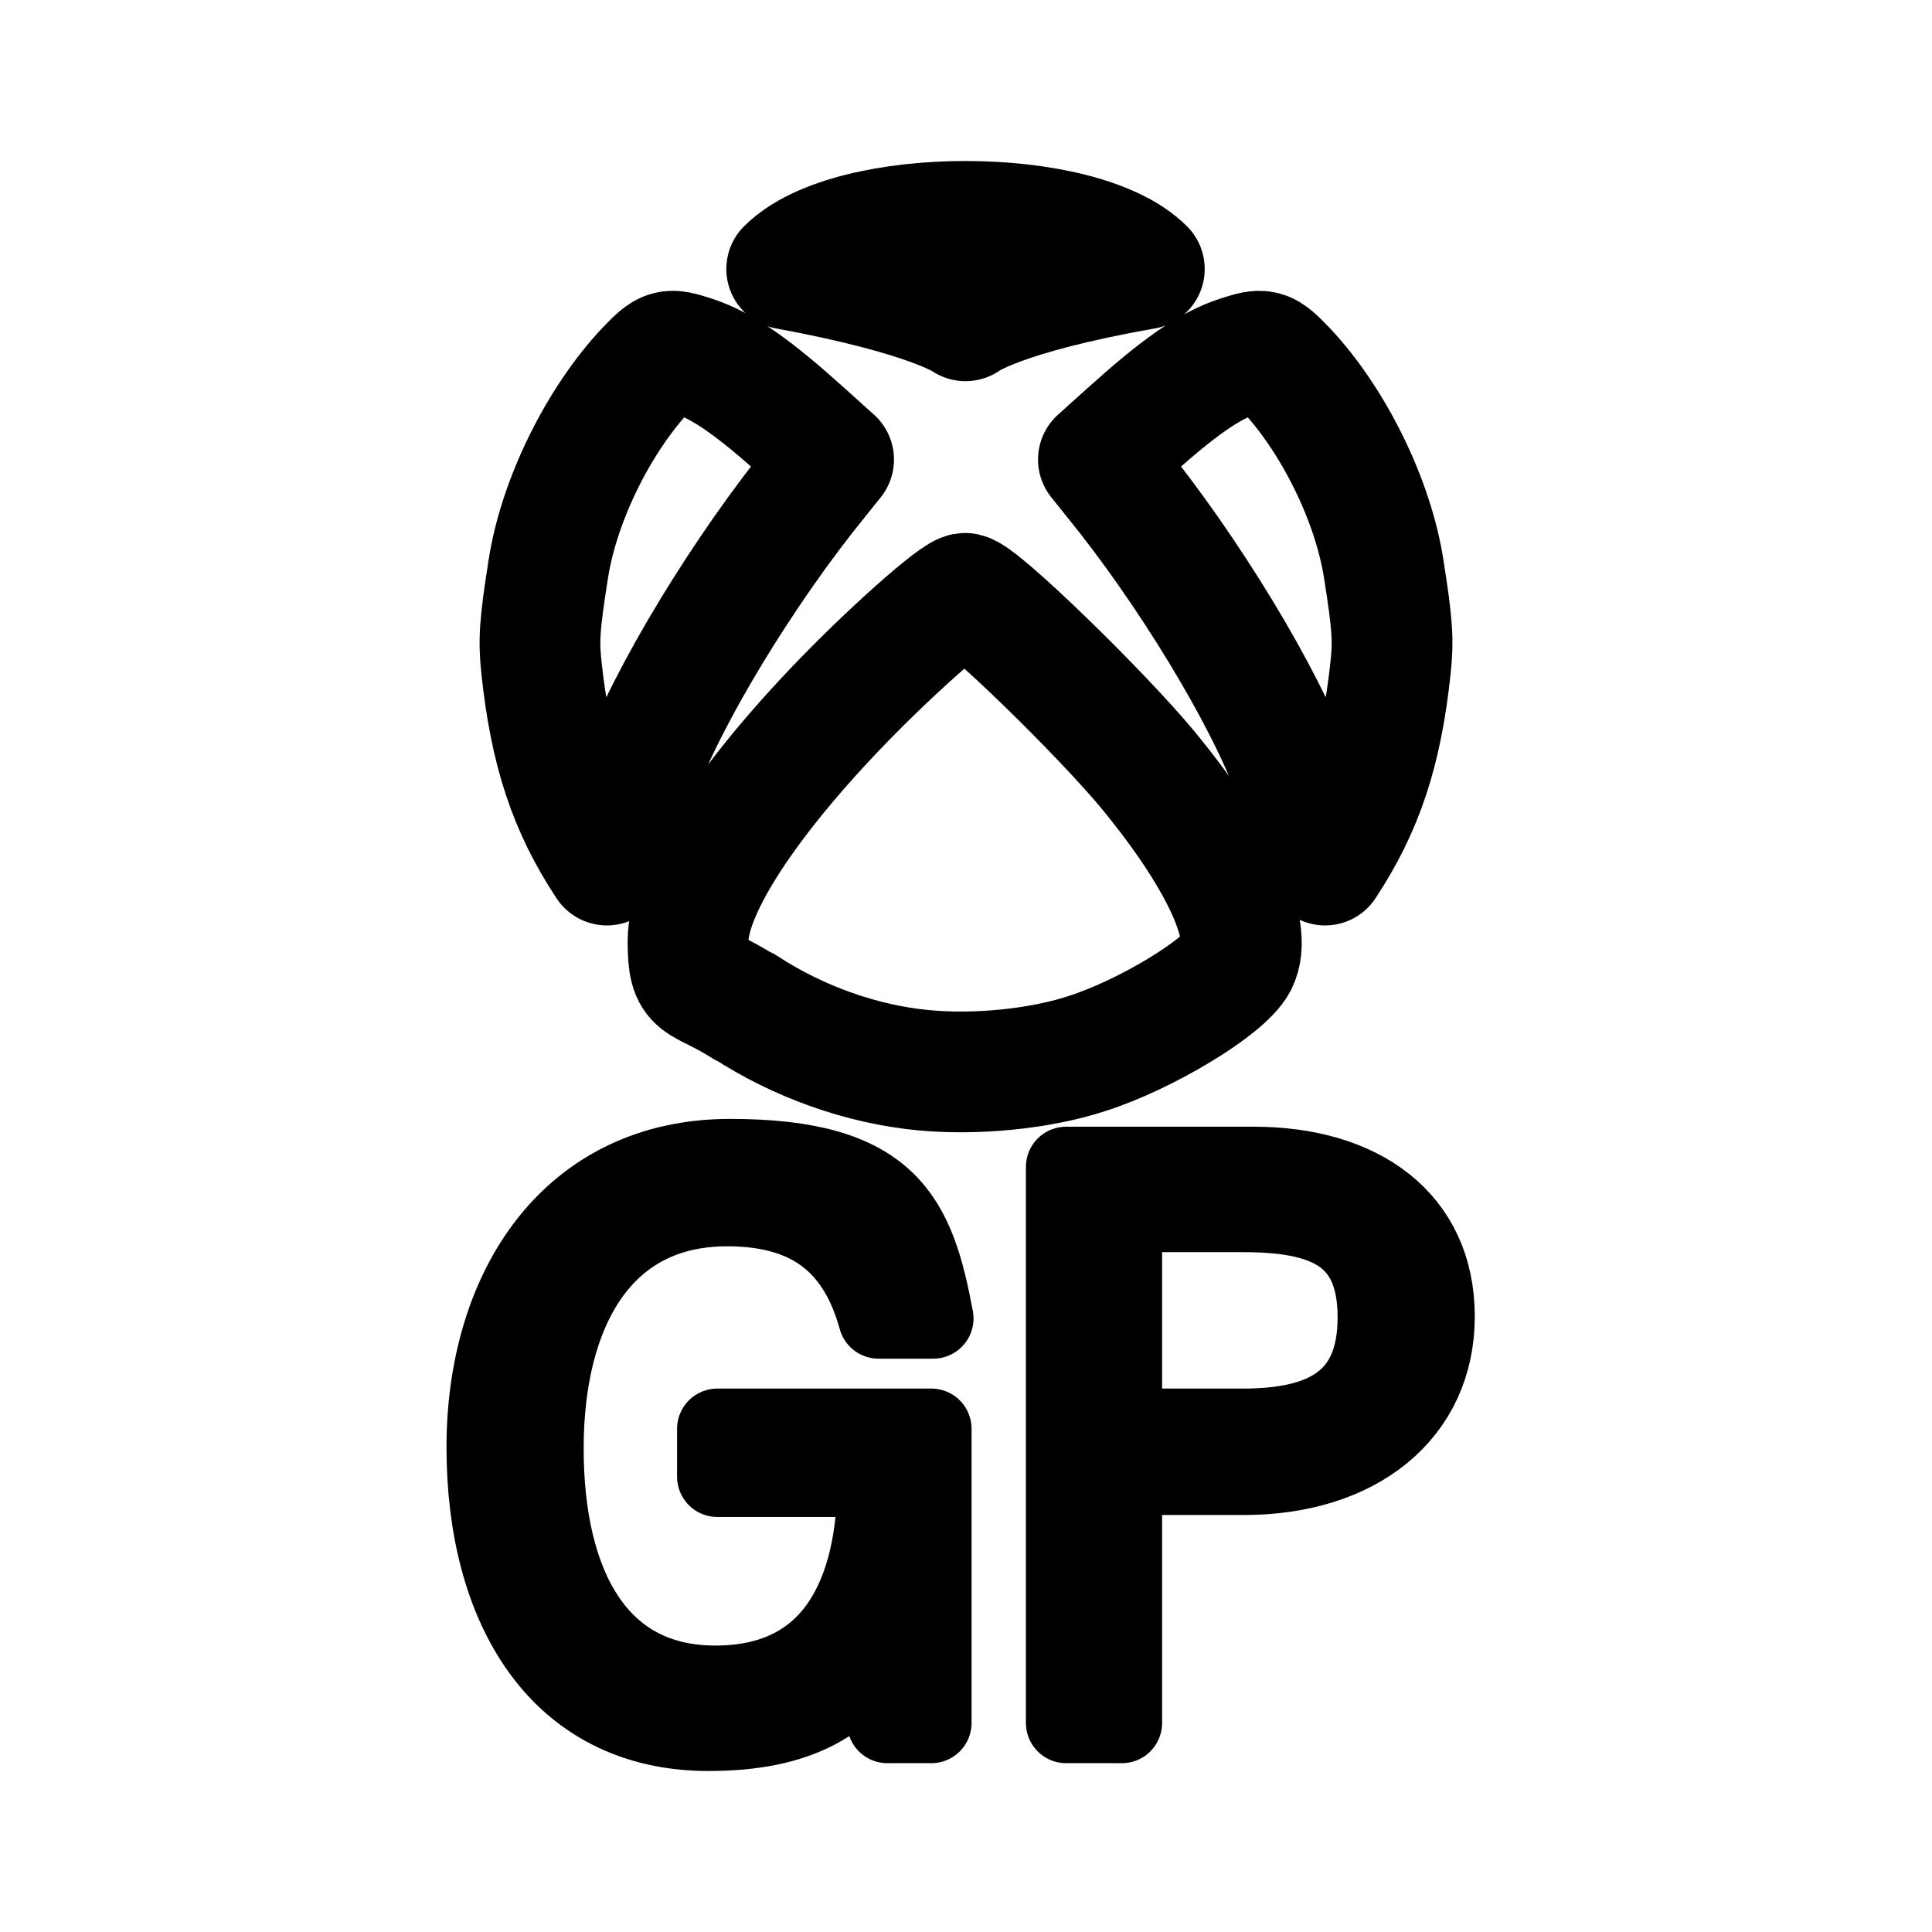 <svg xmlns="http://www.w3.org/2000/svg" width="192" height="192" fill="none" viewBox="0 0 192 192" stroke="#000" stroke-linejoin="round"><path stroke-width="12" d="M60.316 85.967c-3.787-5.73-5.632-11.361-6.506-19.615-.292-2.72-.195-4.273.68-9.808 1.068-6.894 5.049-14.856 9.71-19.809 2.039-2.136 2.233-2.136 4.66-1.36 3.01.972 6.118 3.205 11.07 7.672l2.914 2.622-1.554 1.942c-7.283 8.933-15.051 21.654-17.867 29.52l-3.01 8.739-.097.097Zm71.37 0c3.787-5.73 5.632-11.361 6.506-19.615.292-2.72.195-4.273-.679-9.808-1.069-6.894-5.05-14.856-9.711-19.809-2.039-2.136-2.233-2.136-4.661-1.36-3.01.972-6.117 3.205-11.069 7.672l-2.914 2.622 1.554 1.942c7.283 8.933 15.051 21.654 17.867 29.52l3.01 8.739.097.097Zm-57.679 14.08c5.34 3.495 11.652 5.729 17.77 6.311 5.147.486 11.458-.097 16.216-1.65 5.826-1.845 13.692-6.603 14.954-9.031 1.651-3.204-1.651-10.39-8.836-19.13-4.564-5.534-16.605-17.284-18.159-17.575-.776-.194-7.962 6.215-13.108 11.652-9.128 9.614-14.469 18.062-14.469 22.917s.971 3.593 5.535 6.506h.097Zm39.715-73.313c-6.311-6.312-29.228-6.312-35.54 0 14.275 2.622 17.77 5.146 17.77 5.146s3.4-2.621 17.77-5.146Z"/><path fill="#000" stroke-width="8" d="M92.554 171.223h-4.37c-.291-1.553-.388-3.787-.485-8.545C84.59 169.281 79.057 172 70.415 172c-14.954 0-22.043-12.429-22.043-28.16s8.35-28.645 24.179-28.645c15.828 0 18.352 5.923 20.197 15.828H87.31c-1.942-6.992-6.311-11.167-15.05-11.167-12.527 0-18.256 10.487-18.256 24.081 0 13.595 5.244 23.596 17.09 23.596 11.847 0 16.12-9.127 16.12-20.488v-.292H71.287v-4.758h21.266v29.228Zm13.4-55.252h18.644c10.584 0 17.964 5.244 17.964 14.857s-7.671 15.731-18.935 15.731h-12.138v24.664h-5.535v-55.252Zm5.535 26.024h12.041c7.865 0 13.4-2.525 13.4-11.07s-5.438-10.487-13.4-10.487h-12.041v21.557Z"/></svg>
